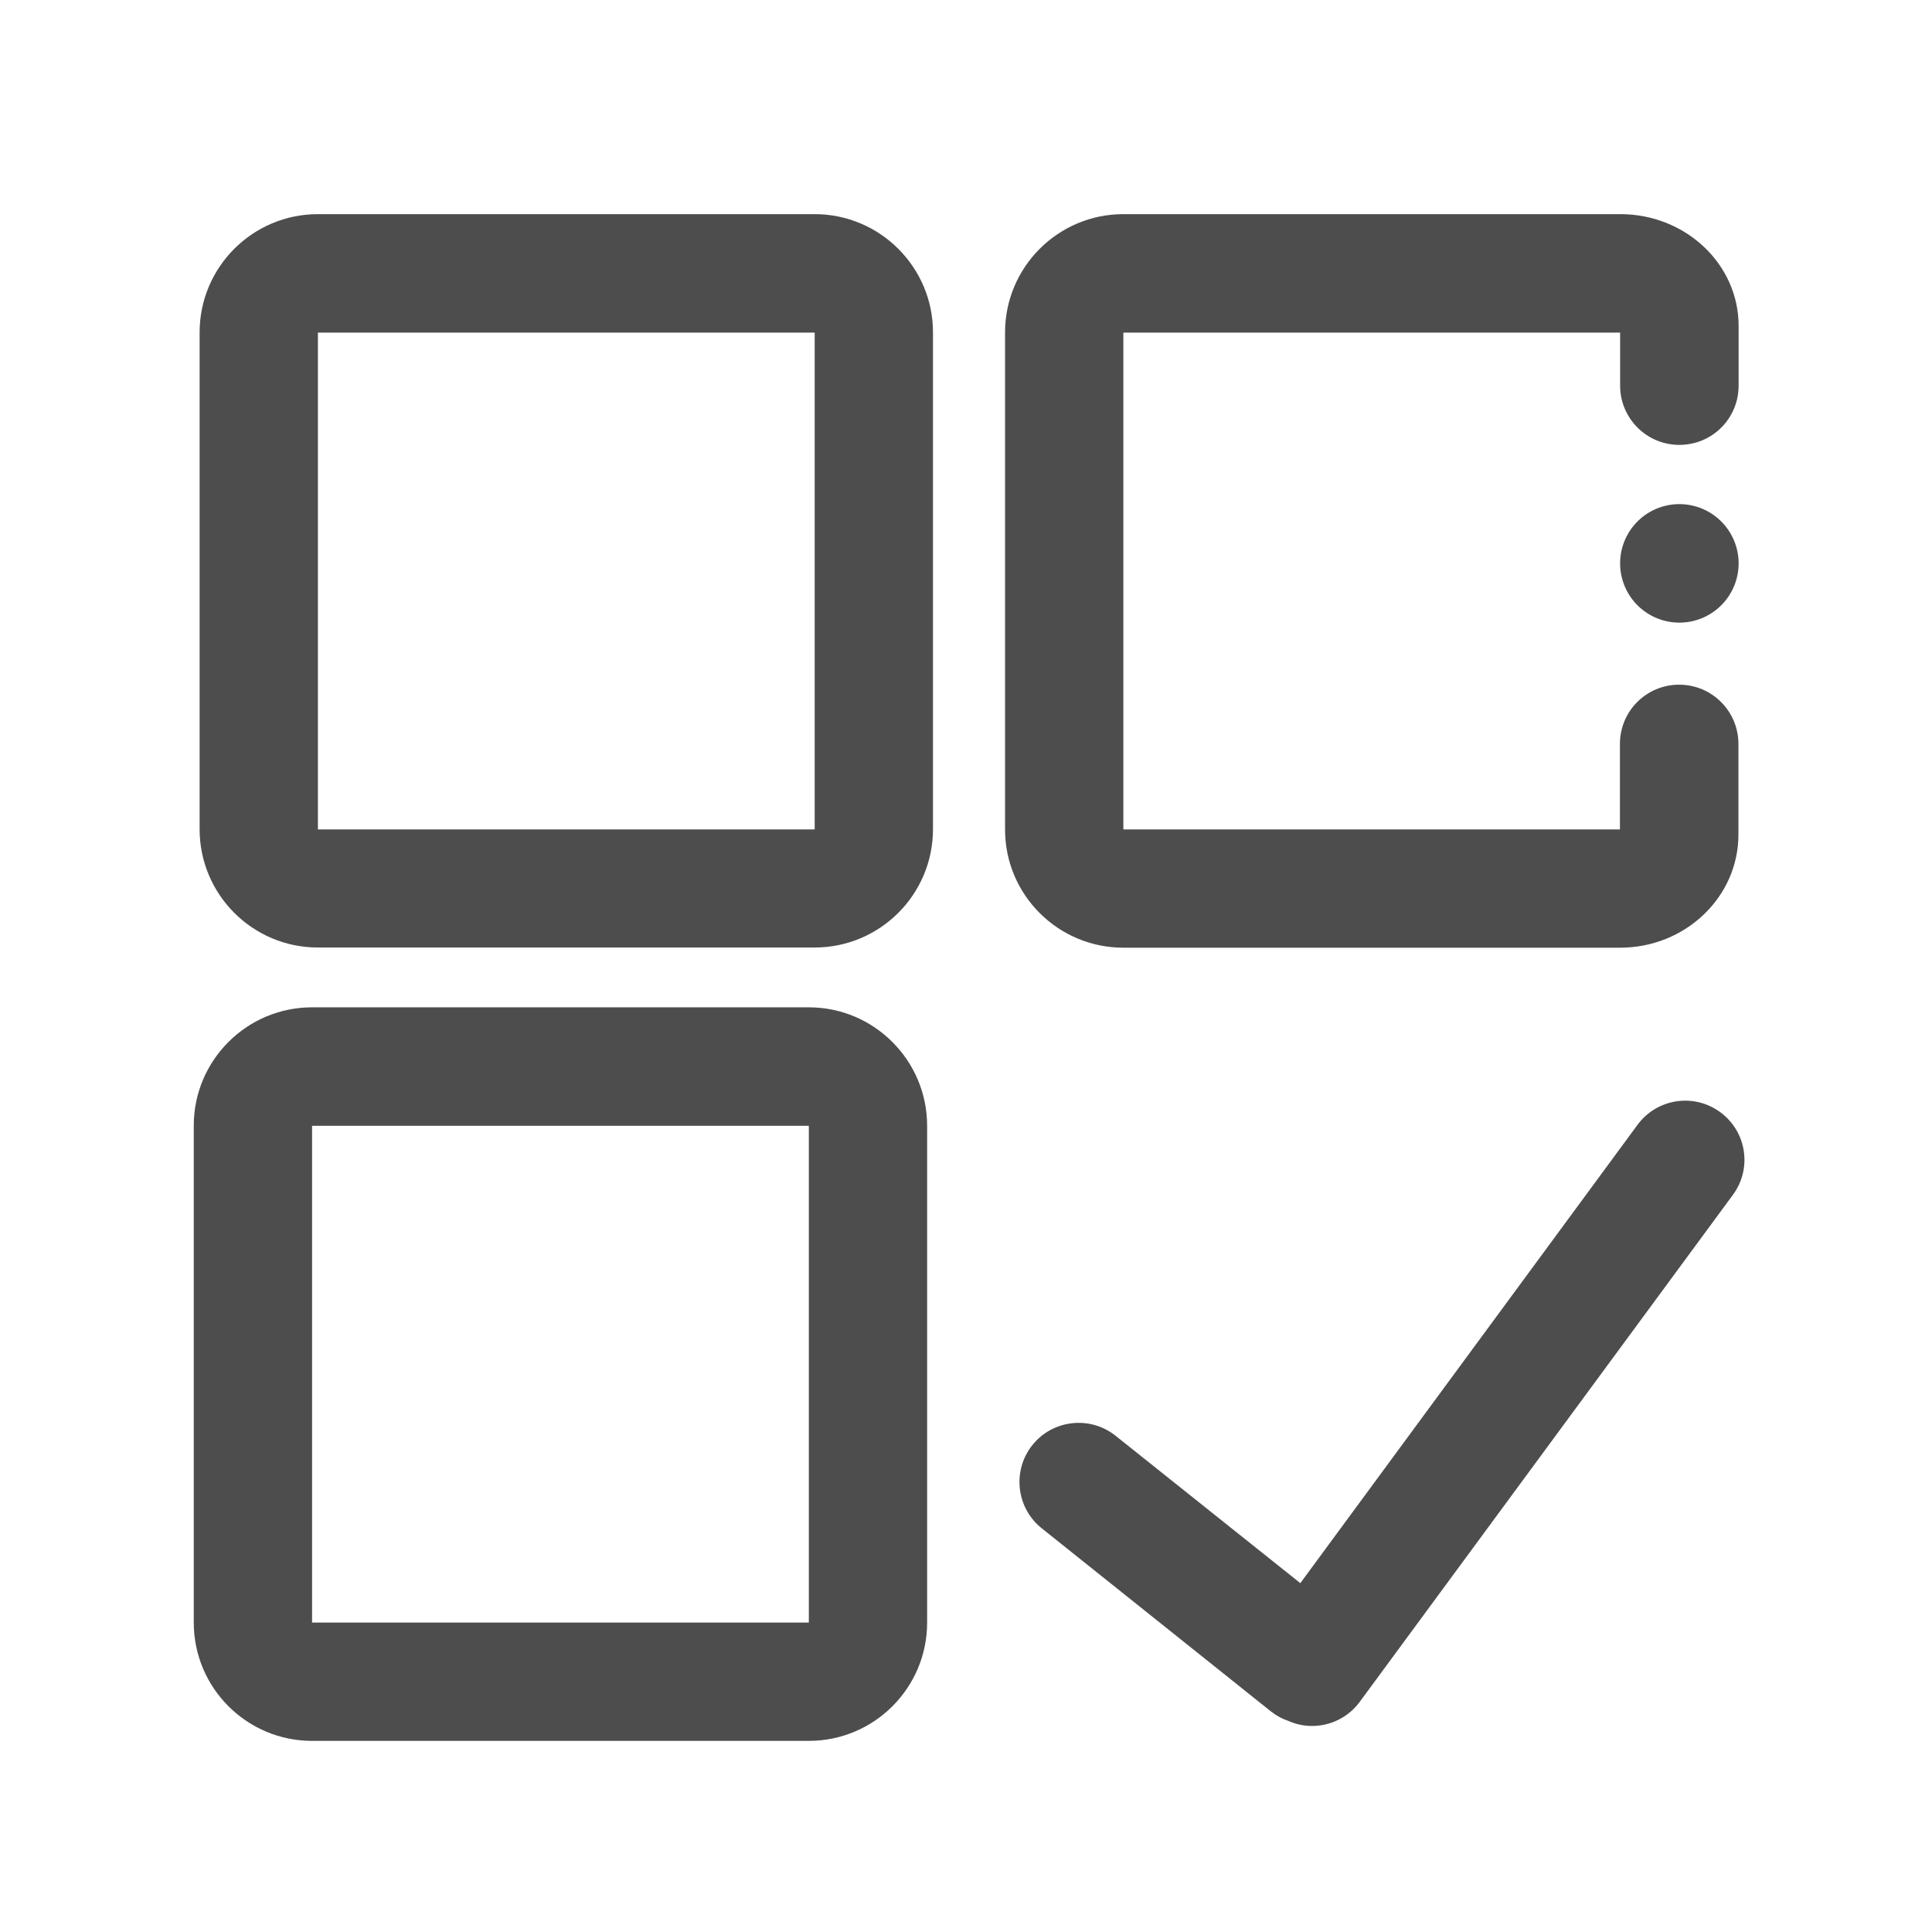 <?xml version="1.0" standalone="no"?><!DOCTYPE svg PUBLIC "-//W3C//DTD SVG 1.1//EN" "http://www.w3.org/Graphics/SVG/1.1/DTD/svg11.dtd"><svg t="1721353302482" class="icon" viewBox="0 0 1024 1024" version="1.1" xmlns="http://www.w3.org/2000/svg" p-id="6314" xmlns:xlink="http://www.w3.org/1999/xlink" width="200" height="200"><path d="M431.8 113.5H168.5c-34.6 0-62.7 28.1-62.7 62.7v263.3c0 34.6 28.1 62.7 62.7 62.7h263.3c34.6 0 62.7-28.1 62.7-62.7V176.3c0.1-34.6-28.1-62.8-62.7-62.8z m0 326.1H168.5V176.3h263.3v263.3zM428.7 533.9H165.4c-34.6 0-62.7 28.1-62.7 62.7V860c0 34.6 28.1 62.7 62.7 62.7h263.3c34.6 0 62.7-28.1 62.7-62.7V596.7c0-34.6-28.1-62.8-62.7-62.8z m0 326.1H165.4V596.7h263.3V860zM595.4 502.3h263.3c34.6 0 62.7-26.9 62.7-59.9v-48.1c0-17.3-14-31.4-31.4-31.4s-31.4 14-31.4 31.4V439.6H595.4V176.3h263.3V204.4c0 17.3 14 31.4 31.4 31.4s31.4-14 31.4-31.4v-31.7c0-32.7-28.1-59.2-62.7-59.2H595.4c-34.6 0-62.7 28.1-62.7 62.7v263.3c-0.1 34.7 28.1 62.8 62.7 62.8z" fill="#4D4D4D" p-id="6315"></path><path d="M890.1 298.6m-31.4 0a31.4 31.4 0 1 0 62.8 0 31.4 31.4 0 1 0-62.8 0Z" fill="#4D4D4D" p-id="6316"></path><path d="M911.8 589.5c-14-10.3-33.6-7.3-43.9 6.7L689.2 839.1 591.3 761c-13.5-10.8-33.3-8.6-44.1 4.9-10.8 13.5-8.6 33.3 4.9 44.1l121.4 97c2.9 2.3 6 4 9.3 5.1 4 1.8 8.3 2.7 12.6 2.7 9.6 0 19.1-4.4 25.3-12.8l197.7-268.6c10.4-14 7.4-33.6-6.6-43.9z" fill="#4D4D4D" p-id="6317"></path></svg>